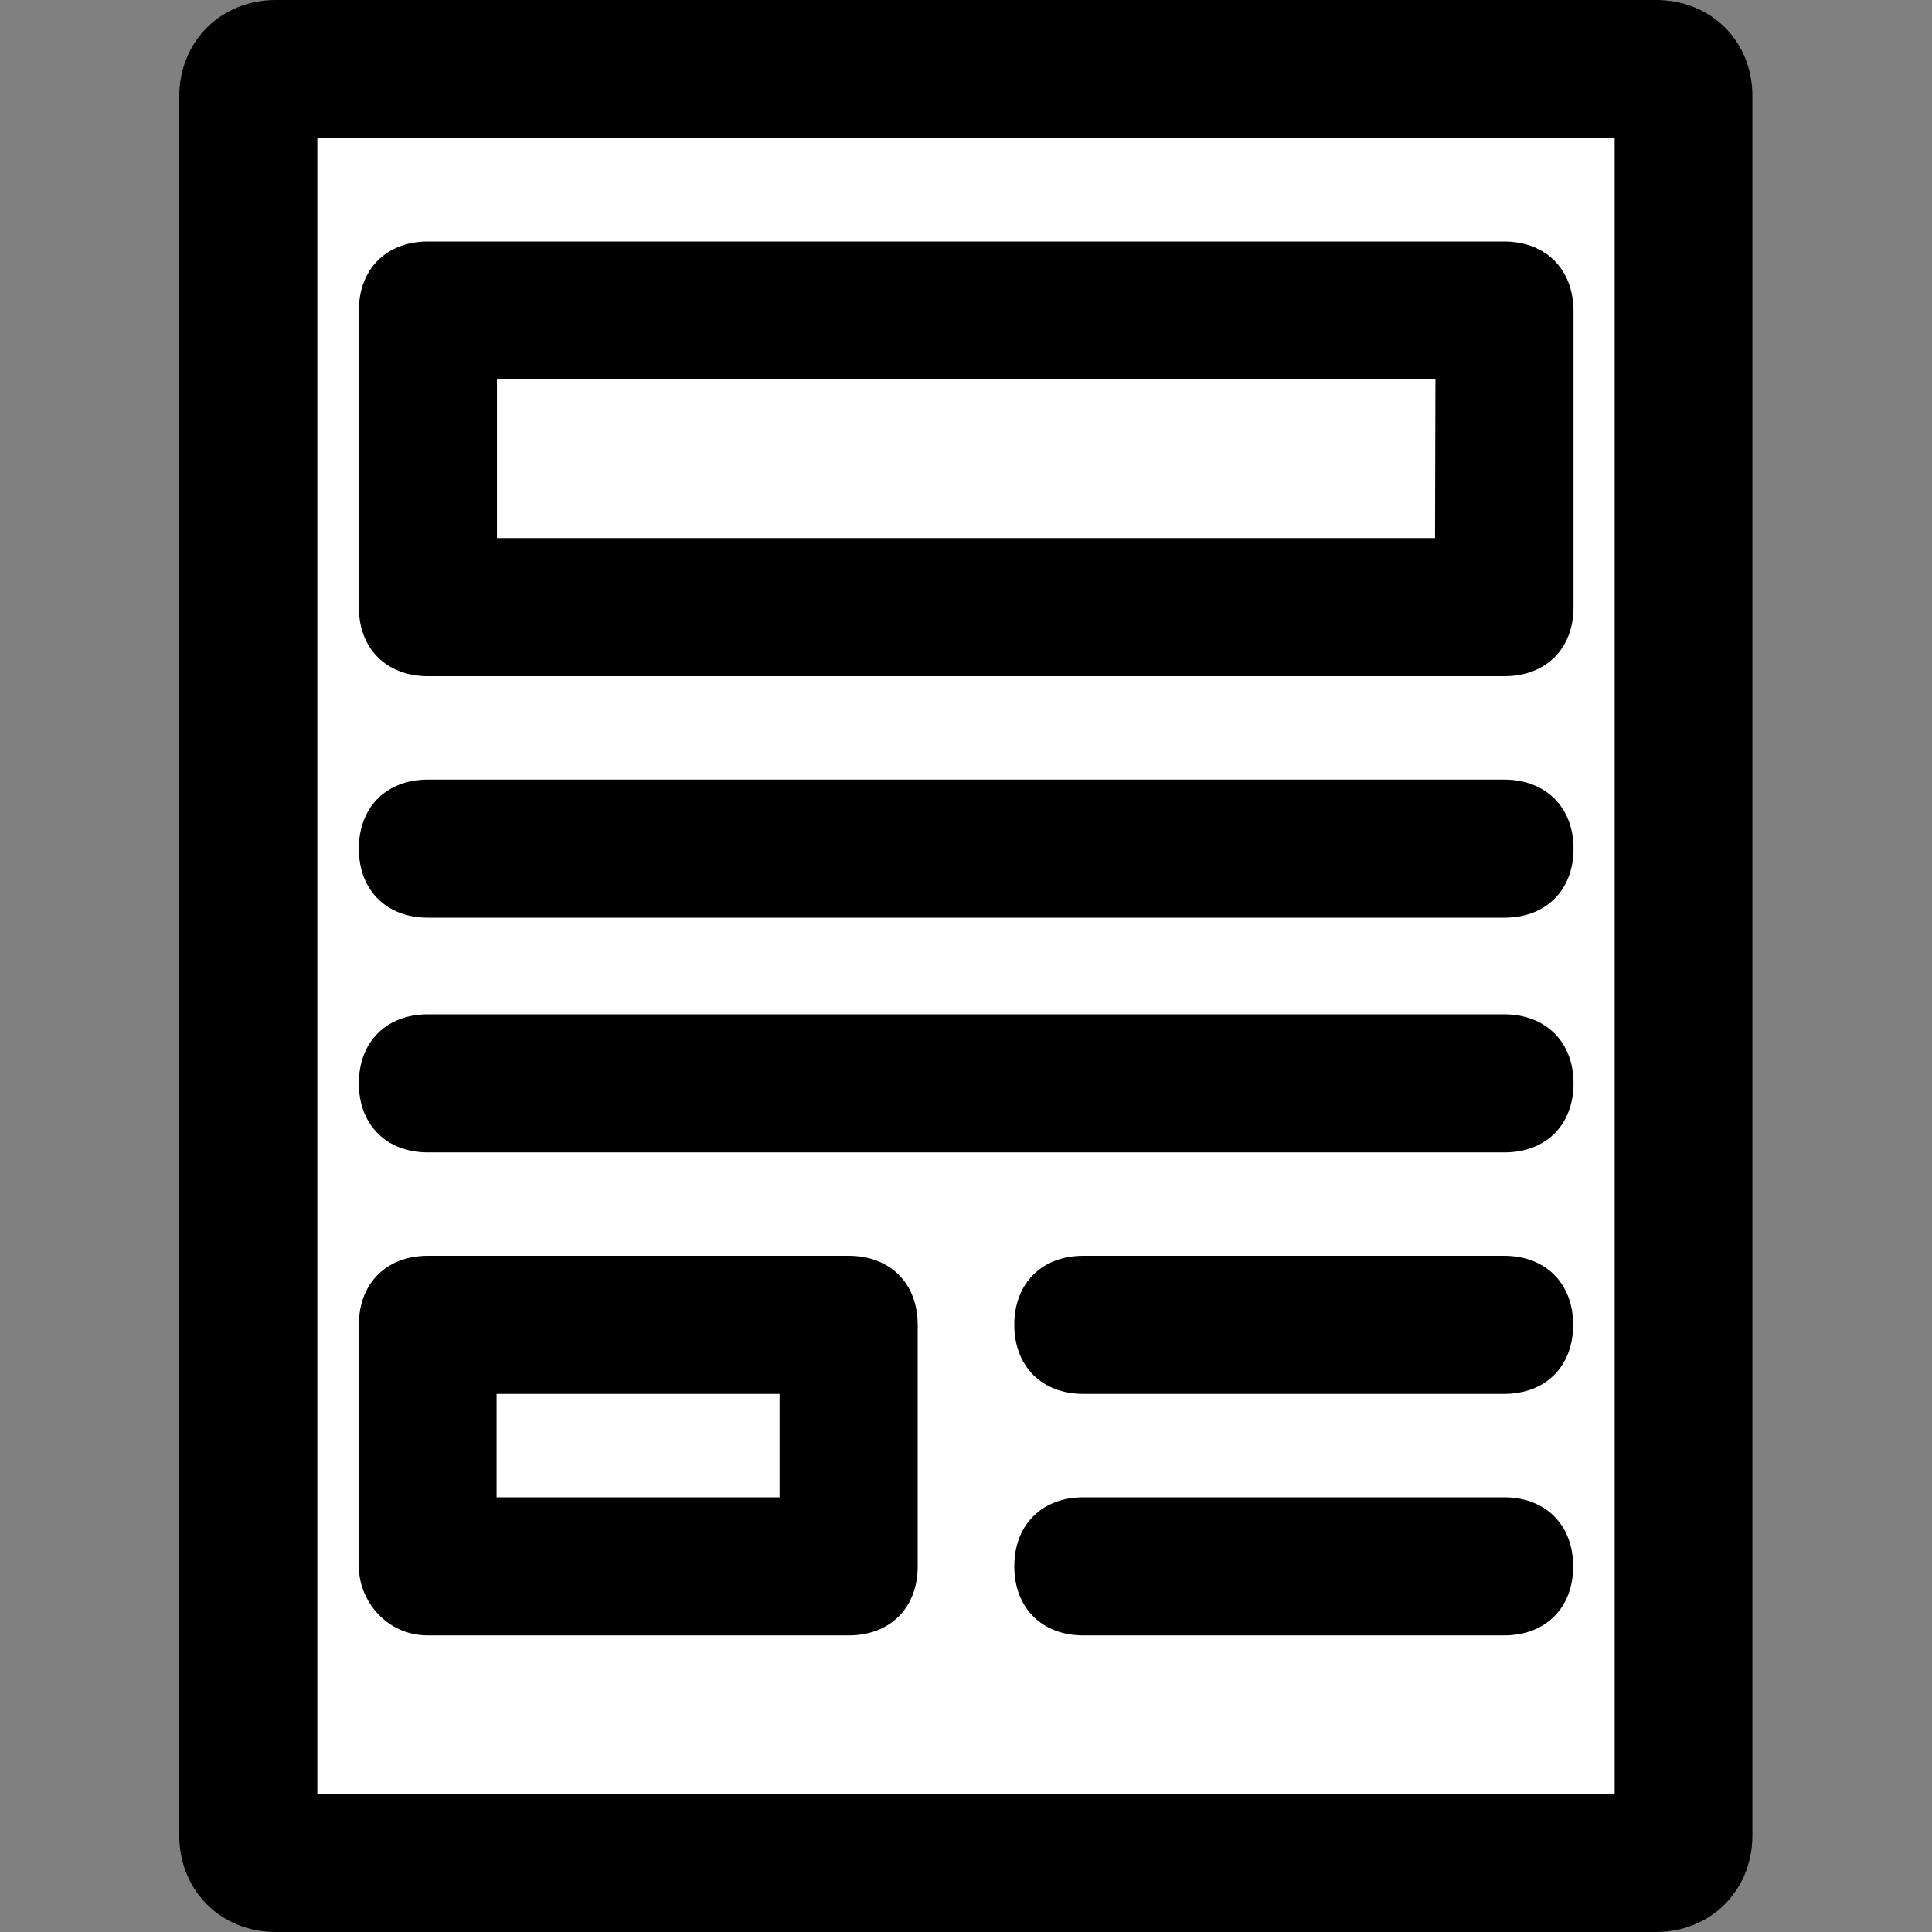 <?xml version="1.0" encoding="utf-8"?>
<!-- Generator: Adobe Illustrator 21.0.0, SVG Export Plug-In . SVG Version: 6.00 Build 0)  -->
<svg version="1.1" id="Layer_1" xmlns="http://www.w3.org/2000/svg" xmlns:xlink="http://www.w3.org/1999/xlink" x="0px" y="0px"
	 viewBox="0 0 512 512" style="enable-background:new 0 0 512 512;" xml:space="preserve">
<rect x="0" y="0" width="512" height="512" fill="#808080" stroke="none"/>
<style type="text/css">
	.st0{fill:#FFFFFF;}
</style>
<rect x="69" y="17" class="st0" width="370" height="473"/>
<g>
	<g>
		<path d="M438.9,0H73.1C58.5,0,47.5,11,47.5,25.6v460.8c0,14.6,11,25.6,25.6,25.6h365.7c14.6,0,25.6-11,25.6-25.6V25.6
			C464.5,11,453.5,0,438.9,0z M427.9,475.4H84.1V36.6h343.8L427.9,475.4L427.9,475.4z"/>
	</g>
</g>
<g>
	<g>
		<path d="M398.6,64H113.4c-11,0-18.3,7.3-18.3,18.3v78.6c0,11,7.3,18.3,18.3,18.3h285.3c11,0,18.3-7.3,18.3-18.3V82.3
			C416.9,71.3,409.6,64,398.6,64z M380.3,142.6H131.7v-42.1h248.7L380.3,142.6L380.3,142.6z"/>
	</g>
</g>
<g>
	<g>
		<path d="M224.9,332.8H113.4c-11,0-18.3,7.3-18.3,18.3v64c0,9.1,7.3,18.3,18.3,18.3h111.5c11,0,18.3-7.3,18.3-18.3v-64
			C243.2,340.1,235.9,332.8,224.9,332.8z M206.6,396.8h-75v-27.4h75L206.6,396.8L206.6,396.8z"/>
	</g>
</g>
<g>
	<g>
		<path d="M398.6,206.6H113.4c-11,0-18.3,7.3-18.3,18.3s7.3,18.3,18.3,18.3h285.3c11,0,18.3-7.3,18.3-18.3S409.6,206.6,398.6,206.6z
			"/>
	</g>
</g>
<g>
	<g>
		<path d="M398.6,268.8H113.4c-11,0-18.3,7.3-18.3,18.3c0,11,7.3,18.3,18.3,18.3h285.3c11,0,18.3-7.3,18.3-18.3
			S409.6,268.8,398.6,268.8z"/>
	</g>
</g>
<g>
	<g>
		<path d="M398.6,332.8H287.1c-11,0-18.3,7.3-18.3,18.3s7.3,18.3,18.3,18.3h111.5c11,0,18.3-7.3,18.3-18.3S409.6,332.8,398.6,332.8z
			"/>
	</g>
</g>
<g>
	<g>
		<path d="M398.6,396.8H287.1c-11,0-18.3,7.3-18.3,18.3s7.3,18.3,18.3,18.3h111.5c11,0,18.3-7.3,18.3-18.3S409.6,396.8,398.6,396.8z
			"/>
	</g>
</g>
</svg>
